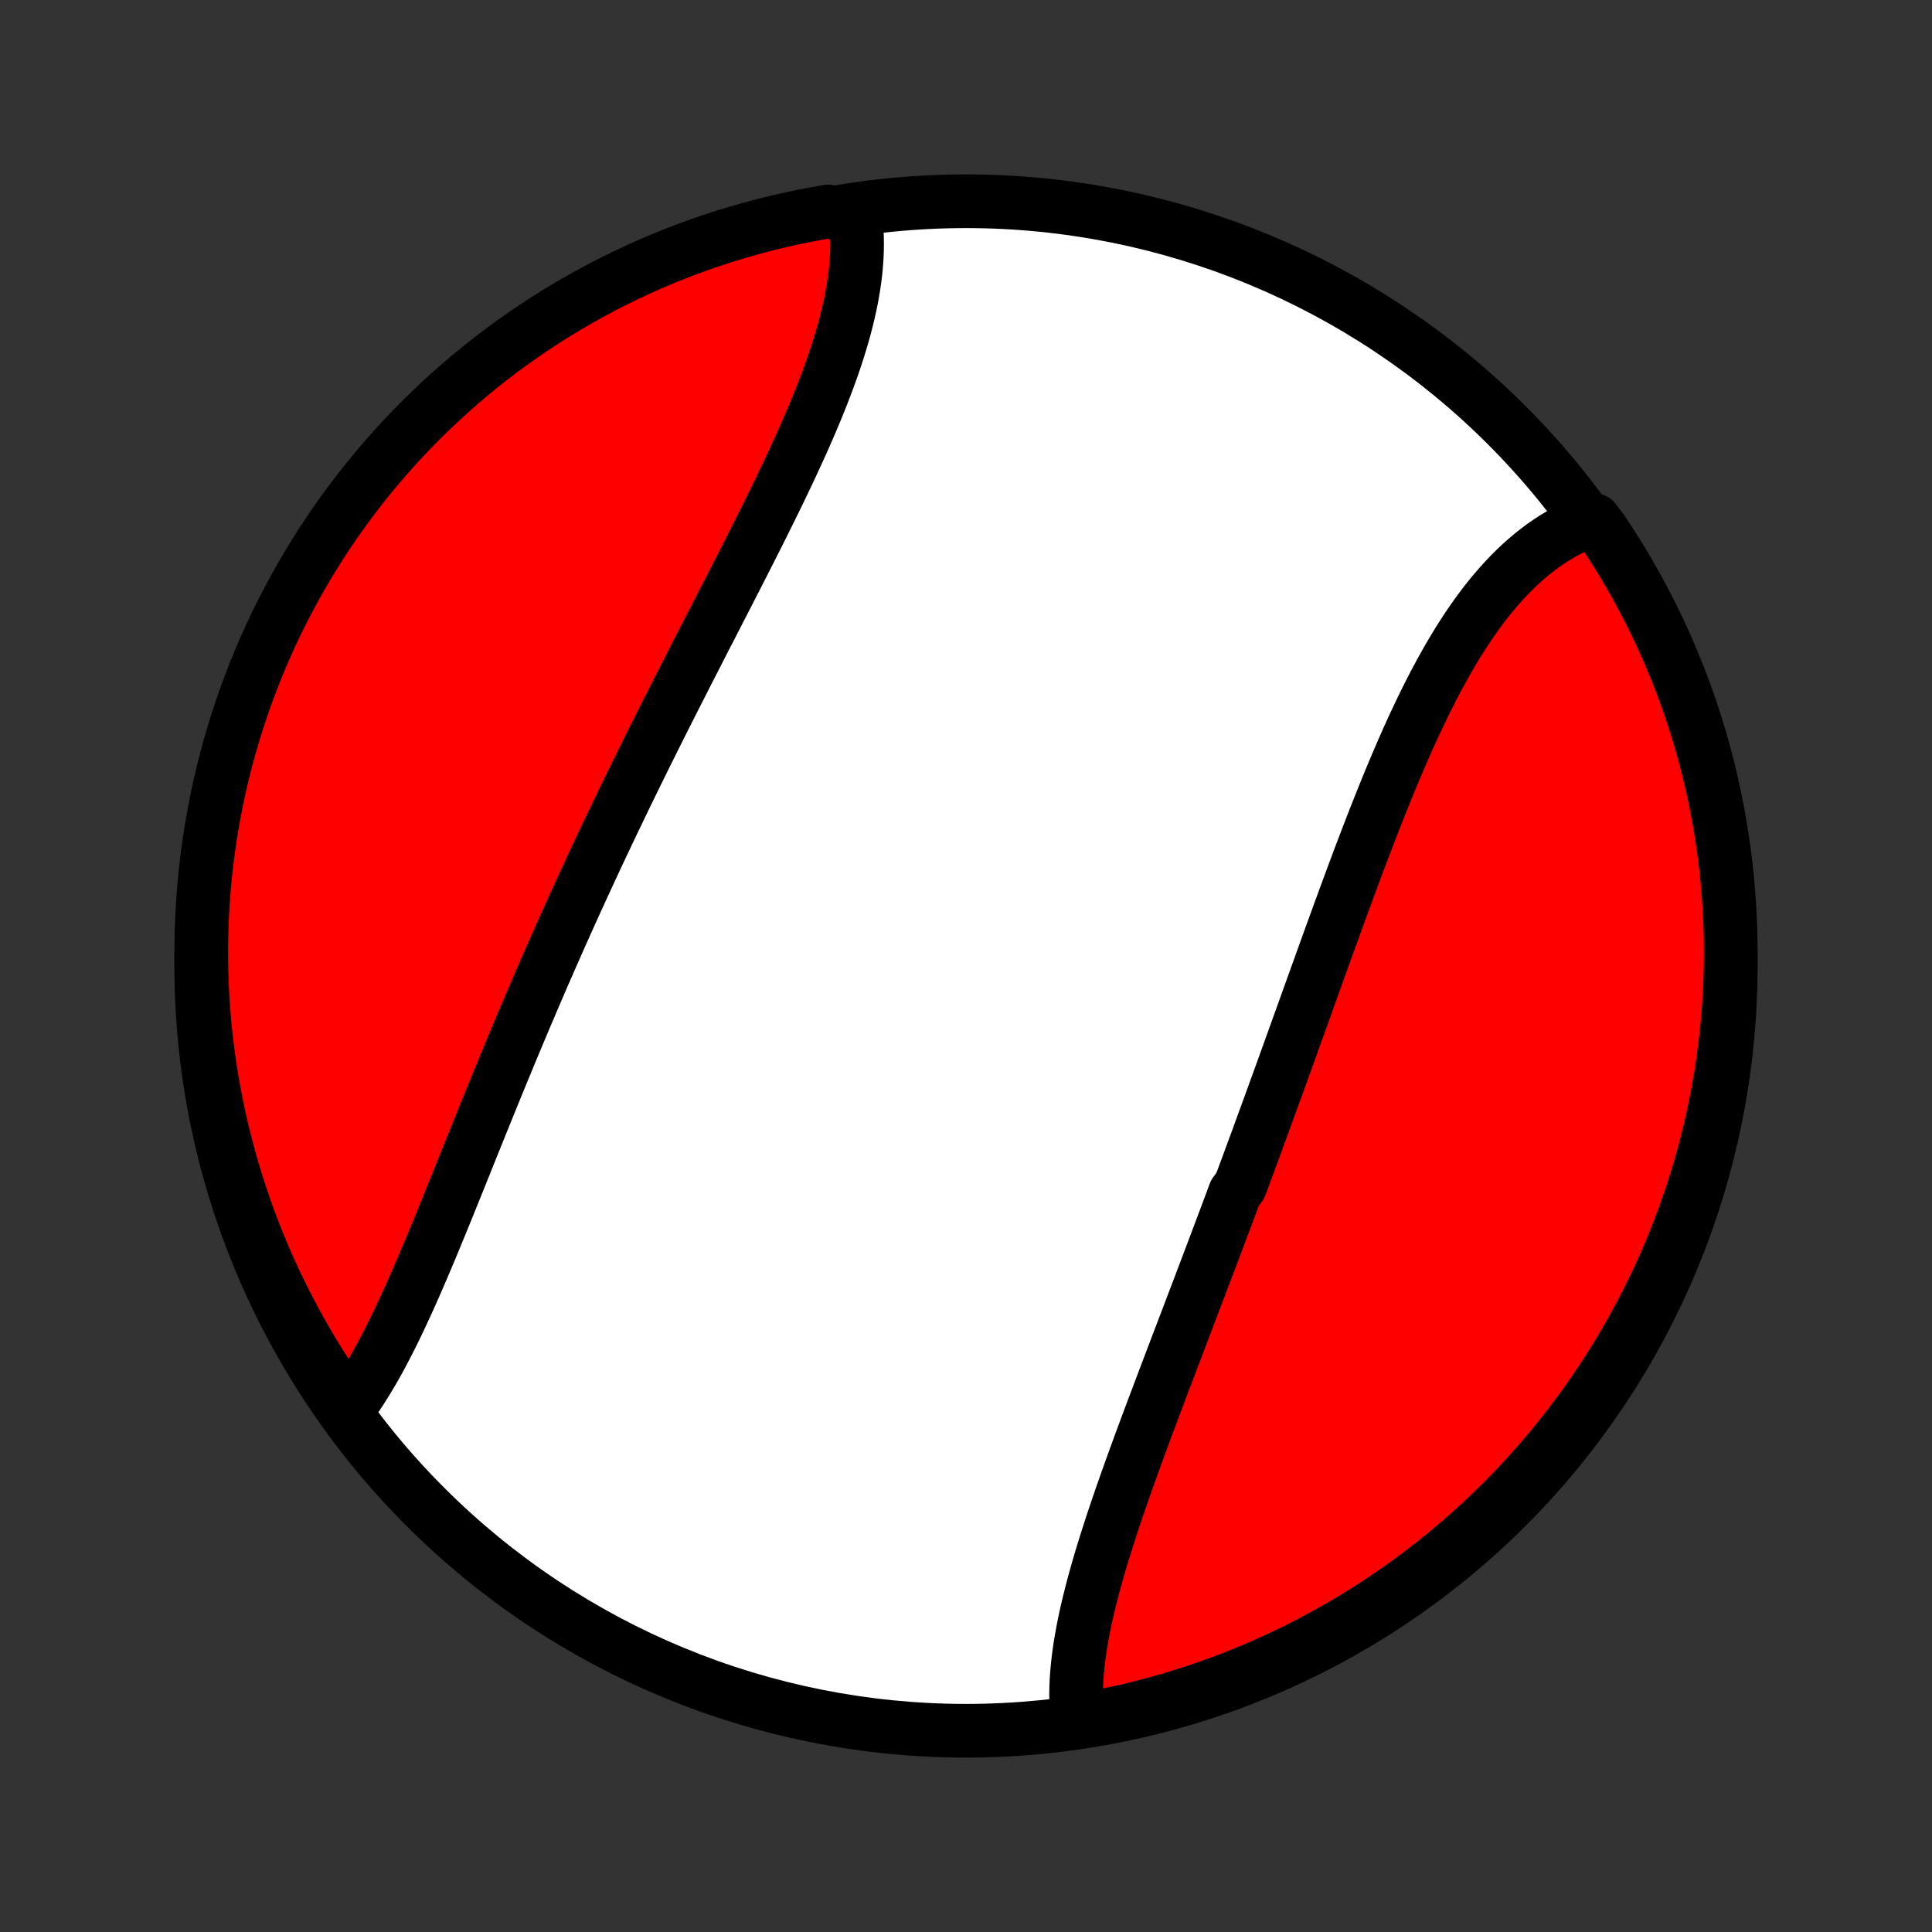 <?xml version="1.0" encoding="utf-8" standalone="no"?>
<!DOCTYPE svg PUBLIC "-//W3C//DTD SVG 1.1//EN"
  "http://www.w3.org/Graphics/SVG/1.1/DTD/svg11.dtd">
<!-- Created with matplotlib (http://matplotlib.org/) -->
<svg height="72pt" version="1.1" viewBox="0 0 72 72" width="72pt" xmlns="http://www.w3.org/2000/svg" xmlns:xlink="http://www.w3.org/1999/xlink">
 <rect x="0" y="0" width="72" height="72" fill="#333333" stroke="none"/>
 <defs>
  <style type="text/css">
*{stroke-linecap:butt;stroke-linejoin:round;}
  </style>
 </defs>
 <g id="figure_1">
  <g id="patch_1">
   <path d="
M0 72
L72 72
L72 0
L0 0
z
" style="fill:none;"/>
  </g>
  <g id="axes_1">
   <g id="PatchCollection_1">
    <defs>
     <path d="
M36 -7.5
C43.558 -7.5 50.808 -10.503 56.153 -15.848
C61.497 -21.192 64.5 -28.442 64.5 -36
C64.5 -43.558 61.497 -50.808 56.153 -56.153
C50.808 -61.497 43.558 -64.5 36 -64.5
C28.442 -64.5 21.192 -61.497 15.848 -56.153
C10.503 -50.808 7.5 -43.558 7.5 -36
C7.5 -28.442 10.503 -21.192 15.848 -15.848
C21.192 -10.503 28.442 -7.5 36 -7.5
z
" id="C0_0_a811fe30f3"/>
     <path d="
M40.159 -7.83
L40.136 -8.043
L40.119 -8.258
L40.108 -8.476
L40.103 -8.696
L40.103 -8.918
L40.108 -9.142
L40.118 -9.368
L40.133 -9.596
L40.153 -9.825
L40.177 -10.057
L40.206 -10.29
L40.238 -10.524
L40.275 -10.76
L40.316 -10.997
L40.36 -11.236
L40.407 -11.476
L40.458 -11.718
L40.512 -11.96
L40.569 -12.204
L40.629 -12.449
L40.692 -12.695
L40.757 -12.942
L40.825 -13.19
L40.895 -13.439
L40.967 -13.688
L41.041 -13.939
L41.118 -14.19
L41.196 -14.442
L41.276 -14.695
L41.358 -14.949
L41.441 -15.203
L41.525 -15.458
L41.611 -15.713
L41.699 -15.969
L41.787 -16.226
L41.877 -16.483
L41.967 -16.74
L42.059 -16.998
L42.151 -17.256
L42.245 -17.515
L42.339 -17.774
L42.434 -18.034
L42.529 -18.294
L42.626 -18.554
L42.722 -18.814
L42.819 -19.075
L42.917 -19.336
L43.015 -19.597
L43.114 -19.859
L43.213 -20.121
L43.312 -20.383
L43.411 -20.645
L43.511 -20.908
L43.611 -21.171
L43.711 -21.434
L43.811 -21.697
L43.911 -21.961
L44.012 -22.224
L44.112 -22.488
L44.213 -22.753
L44.314 -23.017
L44.414 -23.281
L44.515 -23.546
L44.616 -23.811
L44.717 -24.076
L44.817 -24.341
L44.918 -24.607
L45.019 -24.873
L45.119 -25.139
L45.22 -25.405
L45.32 -25.671
L45.421 -25.938
L45.521 -26.205
L45.622 -26.472
L45.722 -26.739
L45.822 -27.007
L45.922 -27.275
L46.022 -27.543
L46.222 -27.811
L46.321 -28.08
L46.421 -28.349
L46.521 -28.618
L46.62 -28.887
L46.719 -29.157
L46.819 -29.427
L46.918 -29.698
L47.017 -29.968
L47.116 -30.239
L47.215 -30.511
L47.314 -30.782
L47.413 -31.054
L47.512 -31.327
L47.611 -31.599
L47.71 -31.872
L47.809 -32.145
L47.908 -32.419
L48.007 -32.693
L48.105 -32.967
L48.204 -33.241
L48.303 -33.516
L48.402 -33.791
L48.501 -34.066
L48.6 -34.342
L48.699 -34.618
L48.798 -34.894
L48.898 -35.17
L48.997 -35.447
L49.097 -35.724
L49.197 -36.001
L49.296 -36.278
L49.396 -36.556
L49.497 -36.833
L49.597 -37.111
L49.698 -37.388
L49.799 -37.666
L49.9 -37.944
L50.002 -38.222
L50.103 -38.499
L50.206 -38.777
L50.308 -39.055
L50.411 -39.332
L50.514 -39.609
L50.618 -39.886
L50.722 -40.163
L50.827 -40.439
L50.933 -40.715
L51.039 -40.991
L51.145 -41.266
L51.252 -41.54
L51.36 -41.813
L51.469 -42.086
L51.578 -42.358
L51.688 -42.63
L51.799 -42.9
L51.911 -43.169
L52.024 -43.437
L52.138 -43.704
L52.252 -43.97
L52.368 -44.234
L52.485 -44.496
L52.603 -44.758
L52.722 -45.017
L52.843 -45.274
L52.965 -45.53
L53.088 -45.784
L53.213 -46.035
L53.339 -46.284
L53.467 -46.531
L53.597 -46.775
L53.728 -47.017
L53.861 -47.255
L53.995 -47.491
L54.132 -47.724
L54.27 -47.953
L54.41 -48.18
L54.553 -48.403
L54.697 -48.622
L54.843 -48.838
L54.992 -49.049
L55.143 -49.257
L55.296 -49.461
L55.451 -49.66
L55.609 -49.855
L55.769 -50.045
L55.932 -50.231
L56.097 -50.411
L56.264 -50.587
L56.434 -50.758
L56.606 -50.923
L56.781 -51.083
L56.959 -51.238
L57.139 -51.386
L57.322 -51.529
L57.507 -51.667
L57.695 -51.798
L57.885 -51.923
L58.078 -52.041
L58.274 -52.153
L58.472 -52.259
L58.672 -52.358
L58.875 -52.45
L59.081 -52.536
L59.418 -52.614
L59.698 -52.244
L59.97 -51.833
L60.236 -51.417
L60.494 -50.996
L60.744 -50.571
L60.987 -50.141
L61.223 -49.707
L61.45 -49.269
L61.67 -48.827
L61.883 -48.381
L62.087 -47.931
L62.283 -47.477
L62.471 -47.02
L62.652 -46.56
L62.824 -46.096
L62.988 -45.63
L63.144 -45.16
L63.291 -44.687
L63.43 -44.212
L63.561 -43.735
L63.684 -43.255
L63.797 -42.773
L63.903 -42.289
L64 -41.803
L64.089 -41.315
L64.168 -40.825
L64.24 -40.334
L64.303 -39.842
L64.357 -39.349
L64.402 -38.854
L64.439 -38.359
L64.467 -37.863
L64.487 -37.366
L64.498 -36.869
L64.5 -36.372
L64.493 -35.874
L64.478 -35.377
L64.454 -34.88
L64.421 -34.383
L64.38 -33.887
L64.331 -33.391
L64.272 -32.896
L64.205 -32.402
L64.129 -31.909
L64.045 -31.418
L63.952 -30.927
L63.851 -30.439
L63.741 -29.952
L63.623 -29.467
L63.496 -28.983
L63.361 -28.502
L63.218 -28.024
L63.066 -27.547
L62.906 -27.074
L62.738 -26.603
L62.562 -26.134
L62.377 -25.669
L62.185 -25.207
L61.985 -24.749
L61.776 -24.293
L61.56 -23.842
L61.336 -23.394
L61.105 -22.95
L60.865 -22.509
L60.619 -22.073
L60.364 -21.641
L60.103 -21.214
L59.834 -20.791
L59.557 -20.373
L59.274 -19.959
L58.983 -19.55
L58.685 -19.147
L58.381 -18.748
L58.069 -18.355
L57.751 -17.967
L57.427 -17.584
L57.095 -17.208
L56.758 -16.837
L56.414 -16.471
L56.063 -16.112
L55.707 -15.759
L55.345 -15.412
L54.977 -15.071
L54.603 -14.736
L54.223 -14.409
L53.838 -14.087
L53.447 -13.773
L53.051 -13.465
L52.65 -13.164
L52.244 -12.869
L51.833 -12.582
L51.417 -12.302
L50.996 -12.03
L50.571 -11.764
L50.141 -11.506
L49.707 -11.256
L49.269 -11.013
L48.827 -10.777
L48.381 -10.55
L47.931 -10.33
L47.477 -10.117
L47.02 -9.913
L46.56 -9.717
L46.096 -9.528
L45.63 -9.348
L45.16 -9.176
L44.687 -9.012
L44.212 -8.856
L43.735 -8.709
L43.255 -8.57
L42.773 -8.439
L42.289 -8.316
L41.803 -8.202
L41.315 -8.097
L40.825 -8
z
" id="C0_1_78f4b1694c"/>
     <path d="
M12.954 -19.488
L13.087 -19.668
L13.217 -19.852
L13.346 -20.04
L13.472 -20.233
L13.597 -20.43
L13.721 -20.631
L13.842 -20.836
L13.963 -21.044
L14.081 -21.256
L14.199 -21.472
L14.315 -21.691
L14.43 -21.912
L14.544 -22.137
L14.658 -22.364
L14.77 -22.594
L14.881 -22.827
L14.991 -23.062
L15.101 -23.299
L15.21 -23.538
L15.319 -23.779
L15.427 -24.022
L15.534 -24.267
L15.641 -24.514
L15.748 -24.762
L15.854 -25.012
L15.96 -25.263
L16.066 -25.515
L16.171 -25.769
L16.276 -26.024
L16.382 -26.279
L16.487 -26.536
L16.592 -26.794
L16.697 -27.052
L16.802 -27.312
L16.907 -27.572
L17.012 -27.833
L17.118 -28.094
L17.223 -28.356
L17.329 -28.618
L17.434 -28.881
L17.54 -29.144
L17.646 -29.408
L17.753 -29.672
L17.859 -29.936
L17.966 -30.201
L18.073 -30.465
L18.181 -30.73
L18.289 -30.996
L18.397 -31.261
L18.505 -31.526
L18.614 -31.792
L18.723 -32.057
L18.833 -32.323
L18.943 -32.589
L19.053 -32.855
L19.164 -33.121
L19.275 -33.386
L19.387 -33.652
L19.498 -33.918
L19.611 -34.184
L19.724 -34.45
L19.837 -34.716
L19.951 -34.981
L20.066 -35.247
L20.18 -35.513
L20.296 -35.779
L20.412 -36.044
L20.528 -36.31
L20.645 -36.575
L20.762 -36.841
L20.88 -37.107
L20.999 -37.372
L21.118 -37.638
L21.237 -37.903
L21.357 -38.169
L21.478 -38.434
L21.599 -38.699
L21.721 -38.965
L21.843 -39.23
L21.966 -39.496
L22.089 -39.761
L22.213 -40.027
L22.337 -40.292
L22.462 -40.558
L22.588 -40.823
L22.714 -41.089
L22.841 -41.355
L22.968 -41.62
L23.096 -41.886
L23.224 -42.152
L23.353 -42.418
L23.482 -42.684
L23.612 -42.95
L23.743 -43.216
L23.874 -43.483
L24.005 -43.749
L24.137 -44.015
L24.27 -44.282
L24.403 -44.549
L24.536 -44.815
L24.67 -45.082
L24.804 -45.349
L24.939 -45.616
L25.074 -45.883
L25.21 -46.151
L25.346 -46.418
L25.482 -46.685
L25.618 -46.953
L25.755 -47.221
L25.892 -47.488
L26.029 -47.756
L26.166 -48.024
L26.304 -48.292
L26.442 -48.56
L26.58 -48.828
L26.717 -49.096
L26.855 -49.364
L26.993 -49.632
L27.131 -49.9
L27.268 -50.168
L27.405 -50.436
L27.542 -50.704
L27.679 -50.972
L27.815 -51.239
L27.951 -51.507
L28.086 -51.774
L28.221 -52.042
L28.355 -52.309
L28.488 -52.576
L28.62 -52.843
L28.752 -53.109
L28.882 -53.375
L29.012 -53.641
L29.14 -53.907
L29.267 -54.172
L29.392 -54.437
L29.516 -54.701
L29.638 -54.965
L29.759 -55.228
L29.878 -55.491
L29.994 -55.753
L30.109 -56.015
L30.221 -56.276
L30.332 -56.536
L30.439 -56.796
L30.544 -57.055
L30.647 -57.313
L30.746 -57.57
L30.843 -57.827
L30.936 -58.082
L31.027 -58.337
L31.113 -58.59
L31.197 -58.842
L31.276 -59.093
L31.352 -59.343
L31.424 -59.592
L31.492 -59.84
L31.555 -60.086
L31.614 -60.331
L31.669 -60.574
L31.719 -60.816
L31.764 -61.056
L31.805 -61.295
L31.84 -61.532
L31.871 -61.767
L31.896 -62
L31.915 -62.232
L31.93 -62.461
L31.938 -62.689
L31.941 -62.914
L31.938 -63.138
L31.93 -63.358
L31.915 -63.577
L31.894 -63.794
L31.348 -64.007
L30.858 -64.118
L30.37 -64.032
L29.883 -63.938
L29.398 -63.836
L28.915 -63.725
L28.434 -63.605
L27.956 -63.477
L27.48 -63.341
L27.007 -63.197
L26.536 -63.044
L26.068 -62.883
L25.604 -62.714
L25.142 -62.536
L24.684 -62.351
L24.229 -62.157
L23.778 -61.956
L23.331 -61.746
L22.887 -61.529
L22.447 -61.304
L22.012 -61.071
L21.581 -60.831
L21.154 -60.583
L20.731 -60.328
L20.314 -60.065
L19.901 -59.795
L19.493 -59.517
L19.09 -59.233
L18.692 -58.941
L18.299 -58.643
L17.912 -58.337
L17.531 -58.025
L17.155 -57.706
L16.785 -57.38
L16.42 -57.048
L16.062 -56.709
L15.709 -56.364
L15.363 -56.013
L15.023 -55.656
L14.69 -55.293
L14.363 -54.924
L14.042 -54.549
L13.728 -54.169
L13.421 -53.783
L13.121 -53.391
L12.828 -52.995
L12.542 -52.593
L12.263 -52.186
L11.992 -51.774
L11.727 -51.357
L11.47 -50.936
L11.221 -50.51
L10.979 -50.08
L10.745 -49.645
L10.518 -49.206
L10.299 -48.764
L10.088 -48.317
L9.885 -47.867
L9.69 -47.413
L9.502 -46.955
L9.323 -46.494
L9.152 -46.03
L8.99 -45.563
L8.835 -45.093
L8.689 -44.62
L8.551 -44.145
L8.421 -43.667
L8.3 -43.187
L8.187 -42.704
L8.083 -42.22
L7.987 -41.733
L7.9 -41.245
L7.821 -40.756
L7.751 -40.265
L7.689 -39.772
L7.636 -39.279
L7.592 -38.784
L7.556 -38.288
L7.529 -37.792
L7.511 -37.296
L7.502 -36.799
L7.501 -36.301
L7.508 -35.804
L7.525 -35.306
L7.55 -34.809
L7.584 -34.313
L7.626 -33.816
L7.677 -33.321
L7.737 -32.826
L7.805 -32.332
L7.882 -31.84
L7.968 -31.348
L8.062 -30.858
L8.164 -30.37
L8.275 -29.883
L8.395 -29.398
L8.523 -28.915
L8.659 -28.434
L8.803 -27.956
L8.956 -27.48
L9.117 -27.007
L9.286 -26.536
L9.464 -26.068
L9.649 -25.604
L9.843 -25.142
L10.044 -24.684
L10.254 -24.229
L10.471 -23.778
L10.696 -23.331
L10.929 -22.887
L11.169 -22.447
L11.417 -22.012
L11.672 -21.581
L11.935 -21.154
L12.205 -20.731
L12.483 -20.314
z
" id="C0_2_29729402f2"/>
    </defs>
    <g clip-path="url(#p1bffca34e9)">
     <use style="fill:#ffffff;stroke:#000000;stroke-width:2.0;" x="0.0" xlink:href="#C0_0_a811fe30f3" y="72.0"/>
    </g>
    <g clip-path="url(#p1bffca34e9)">
     <use style="fill:#ff0000;stroke:#000000;stroke-width:2.0;" x="0.0" xlink:href="#C0_1_78f4b1694c" y="72.0"/>
    </g>
    <g clip-path="url(#p1bffca34e9)">
     <use style="fill:#ff0000;stroke:#000000;stroke-width:2.0;" x="0.0" xlink:href="#C0_2_29729402f2" y="72.0"/>
    </g>
   </g>
  </g>
 </g>
 <defs>
  <clipPath id="p1bffca34e9">
   <rect height="72.0" width="72.0" x="0.0" y="0.0"/>
  </clipPath>
 </defs>
</svg>
